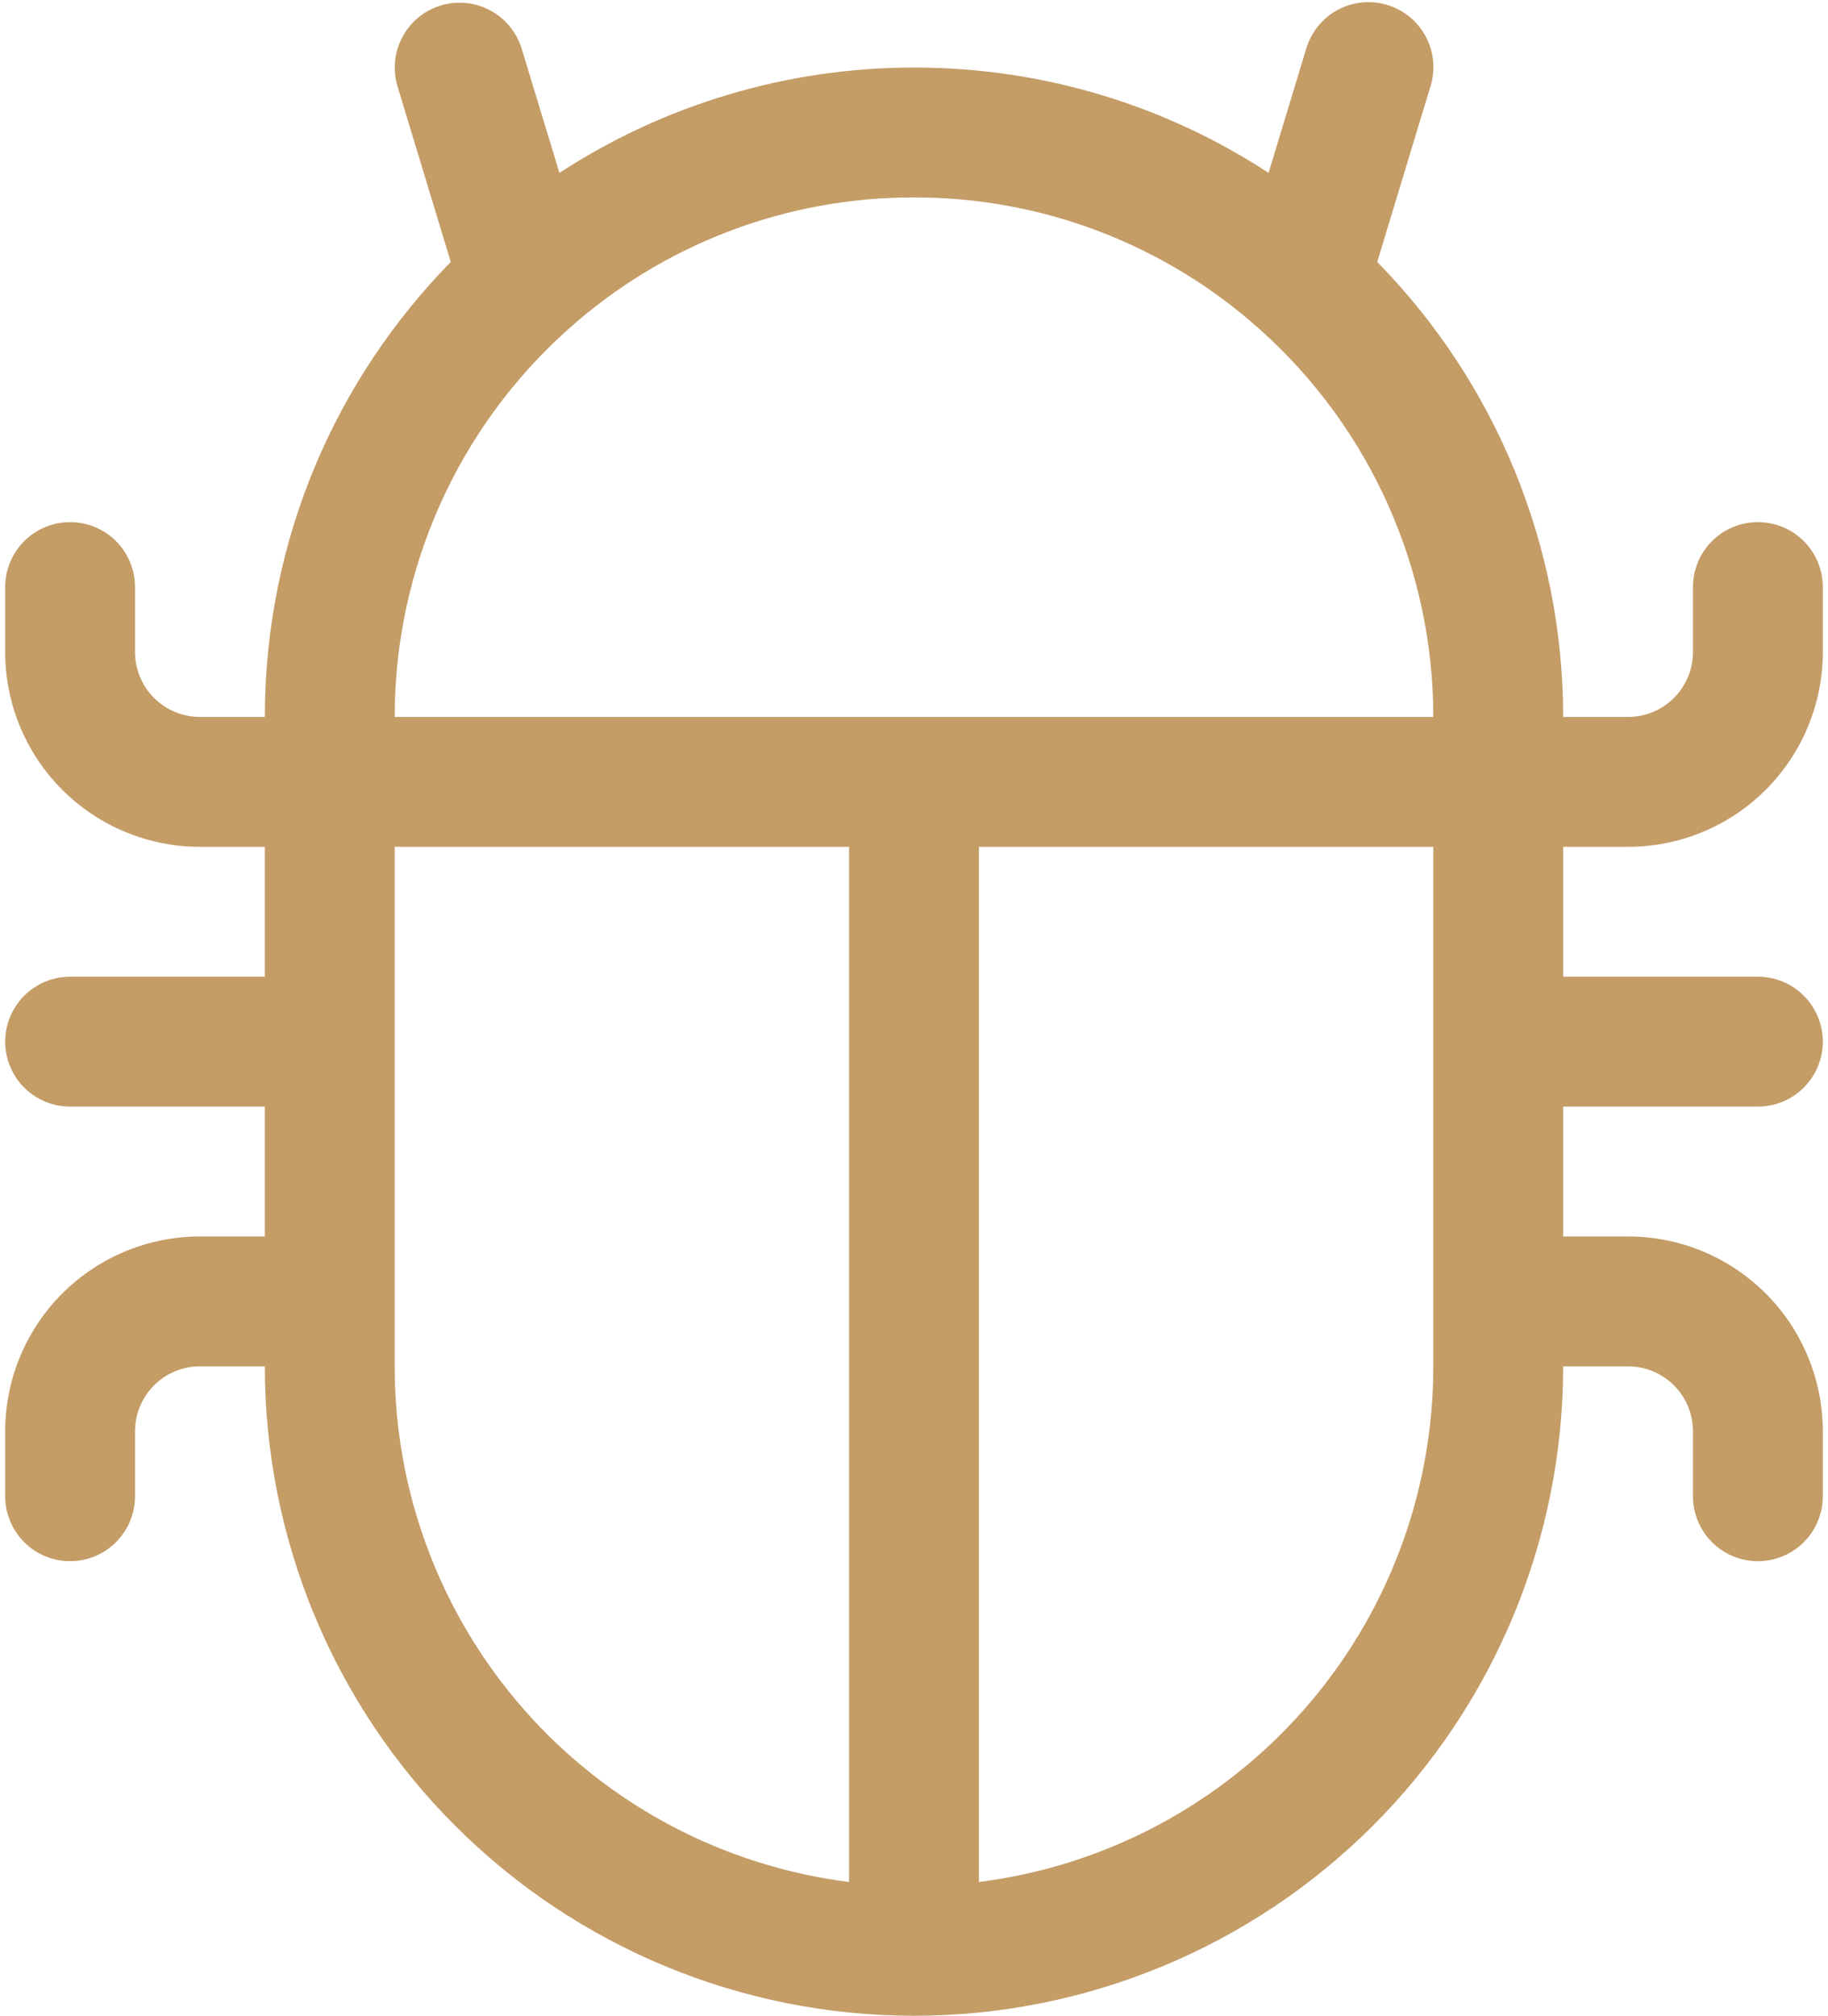 <svg width="88" height="97" viewBox="0 0 88 97" fill="none" xmlns="http://www.w3.org/2000/svg">
<path d="M21.219 0.263C22.011 0.023 22.866 0.108 23.596 0.498C24.326 0.888 24.871 1.552 25.113 2.344L26.931 8.319C32.009 5.01 37.939 3.249 44 3.25C50.294 3.25 56.163 5.113 61.069 8.319L62.881 2.344C62.998 1.948 63.192 1.58 63.452 1.26C63.711 0.94 64.032 0.674 64.395 0.478C64.757 0.283 65.155 0.161 65.566 0.119C65.976 0.078 66.39 0.119 66.785 0.238C67.179 0.358 67.546 0.554 67.864 0.816C68.183 1.078 68.446 1.4 68.639 1.765C68.832 2.129 68.951 2.528 68.99 2.938C69.028 3.349 68.985 3.763 68.862 4.156L66.3 12.606C72.037 18.45 75.25 26.311 75.25 34.5H78.375C79.204 34.5 79.999 34.171 80.585 33.585C81.171 32.999 81.5 32.204 81.5 31.375V28.25C81.5 27.421 81.829 26.627 82.415 26.04C83.001 25.454 83.796 25.125 84.625 25.125C85.454 25.125 86.249 25.454 86.835 26.04C87.421 26.627 87.75 27.421 87.75 28.25V31.375C87.75 33.861 86.762 36.246 85.004 38.004C83.246 39.762 80.861 40.75 78.375 40.75H75.25V47H84.625C85.454 47 86.249 47.329 86.835 47.915C87.421 48.502 87.75 49.296 87.75 50.125C87.75 50.954 87.421 51.749 86.835 52.335C86.249 52.921 85.454 53.25 84.625 53.25H75.25V59.5H78.375C80.861 59.5 83.246 60.488 85.004 62.246C86.762 64.004 87.75 66.389 87.75 68.875V72C87.75 72.829 87.421 73.624 86.835 74.21C86.249 74.796 85.454 75.125 84.625 75.125C83.796 75.125 83.001 74.796 82.415 74.21C81.829 73.624 81.5 72.829 81.5 72V68.875C81.5 68.046 81.171 67.251 80.585 66.665C79.999 66.079 79.204 65.75 78.375 65.75H75.25C75.25 74.038 71.958 81.987 66.097 87.847C60.237 93.708 52.288 97 44 97C35.712 97 27.763 93.708 21.903 87.847C16.042 81.987 12.75 74.038 12.75 65.75H9.625C8.796 65.75 8.001 66.079 7.415 66.665C6.829 67.251 6.5 68.046 6.5 68.875V72C6.5 72.829 6.171 73.624 5.585 74.21C4.999 74.796 4.204 75.125 3.375 75.125C2.546 75.125 1.751 74.796 1.165 74.21C0.579 73.624 0.25 72.829 0.25 72V68.875C0.25 66.389 1.238 64.004 2.996 62.246C4.754 60.488 7.139 59.5 9.625 59.5H12.75V53.25H3.375C2.546 53.25 1.751 52.921 1.165 52.335C0.579 51.749 0.25 50.954 0.25 50.125C0.25 49.296 0.579 48.502 1.165 47.915C1.751 47.329 2.546 47 3.375 47H12.75V40.75H9.625C7.139 40.75 4.754 39.762 2.996 38.004C1.238 36.246 0.25 33.861 0.25 31.375V28.25C0.25 27.421 0.579 26.627 1.165 26.04C1.751 25.454 2.546 25.125 3.375 25.125C4.204 25.125 4.999 25.454 5.585 26.04C6.171 26.627 6.5 27.421 6.5 28.25V31.375C6.5 32.204 6.829 32.999 7.415 33.585C8.001 34.171 8.796 34.5 9.625 34.5H12.75C12.75 25.975 16.169 18.244 21.7 12.606L19.137 4.156C18.898 3.364 18.983 2.509 19.373 1.779C19.763 1.049 20.427 0.504 21.219 0.263ZM19 40.75V65.75C18.998 71.841 21.219 77.723 25.247 82.291C29.275 86.86 34.832 89.801 40.875 90.563V40.75H19ZM47.125 40.75V90.563C53.168 89.801 58.725 86.86 62.753 82.291C66.781 77.723 69.002 71.841 69 65.75V40.75H47.125ZM69 34.5C69 30.982 68.257 27.503 66.821 24.291C65.384 21.08 63.285 18.208 60.663 15.863C56.086 11.755 50.15 9.488 44 9.5C37.848 9.487 31.91 11.754 27.331 15.863C24.709 18.208 22.612 21.081 21.177 24.292C19.741 27.504 18.999 30.982 19 34.5H69Z" fill="#C49C66"/>
</svg>
